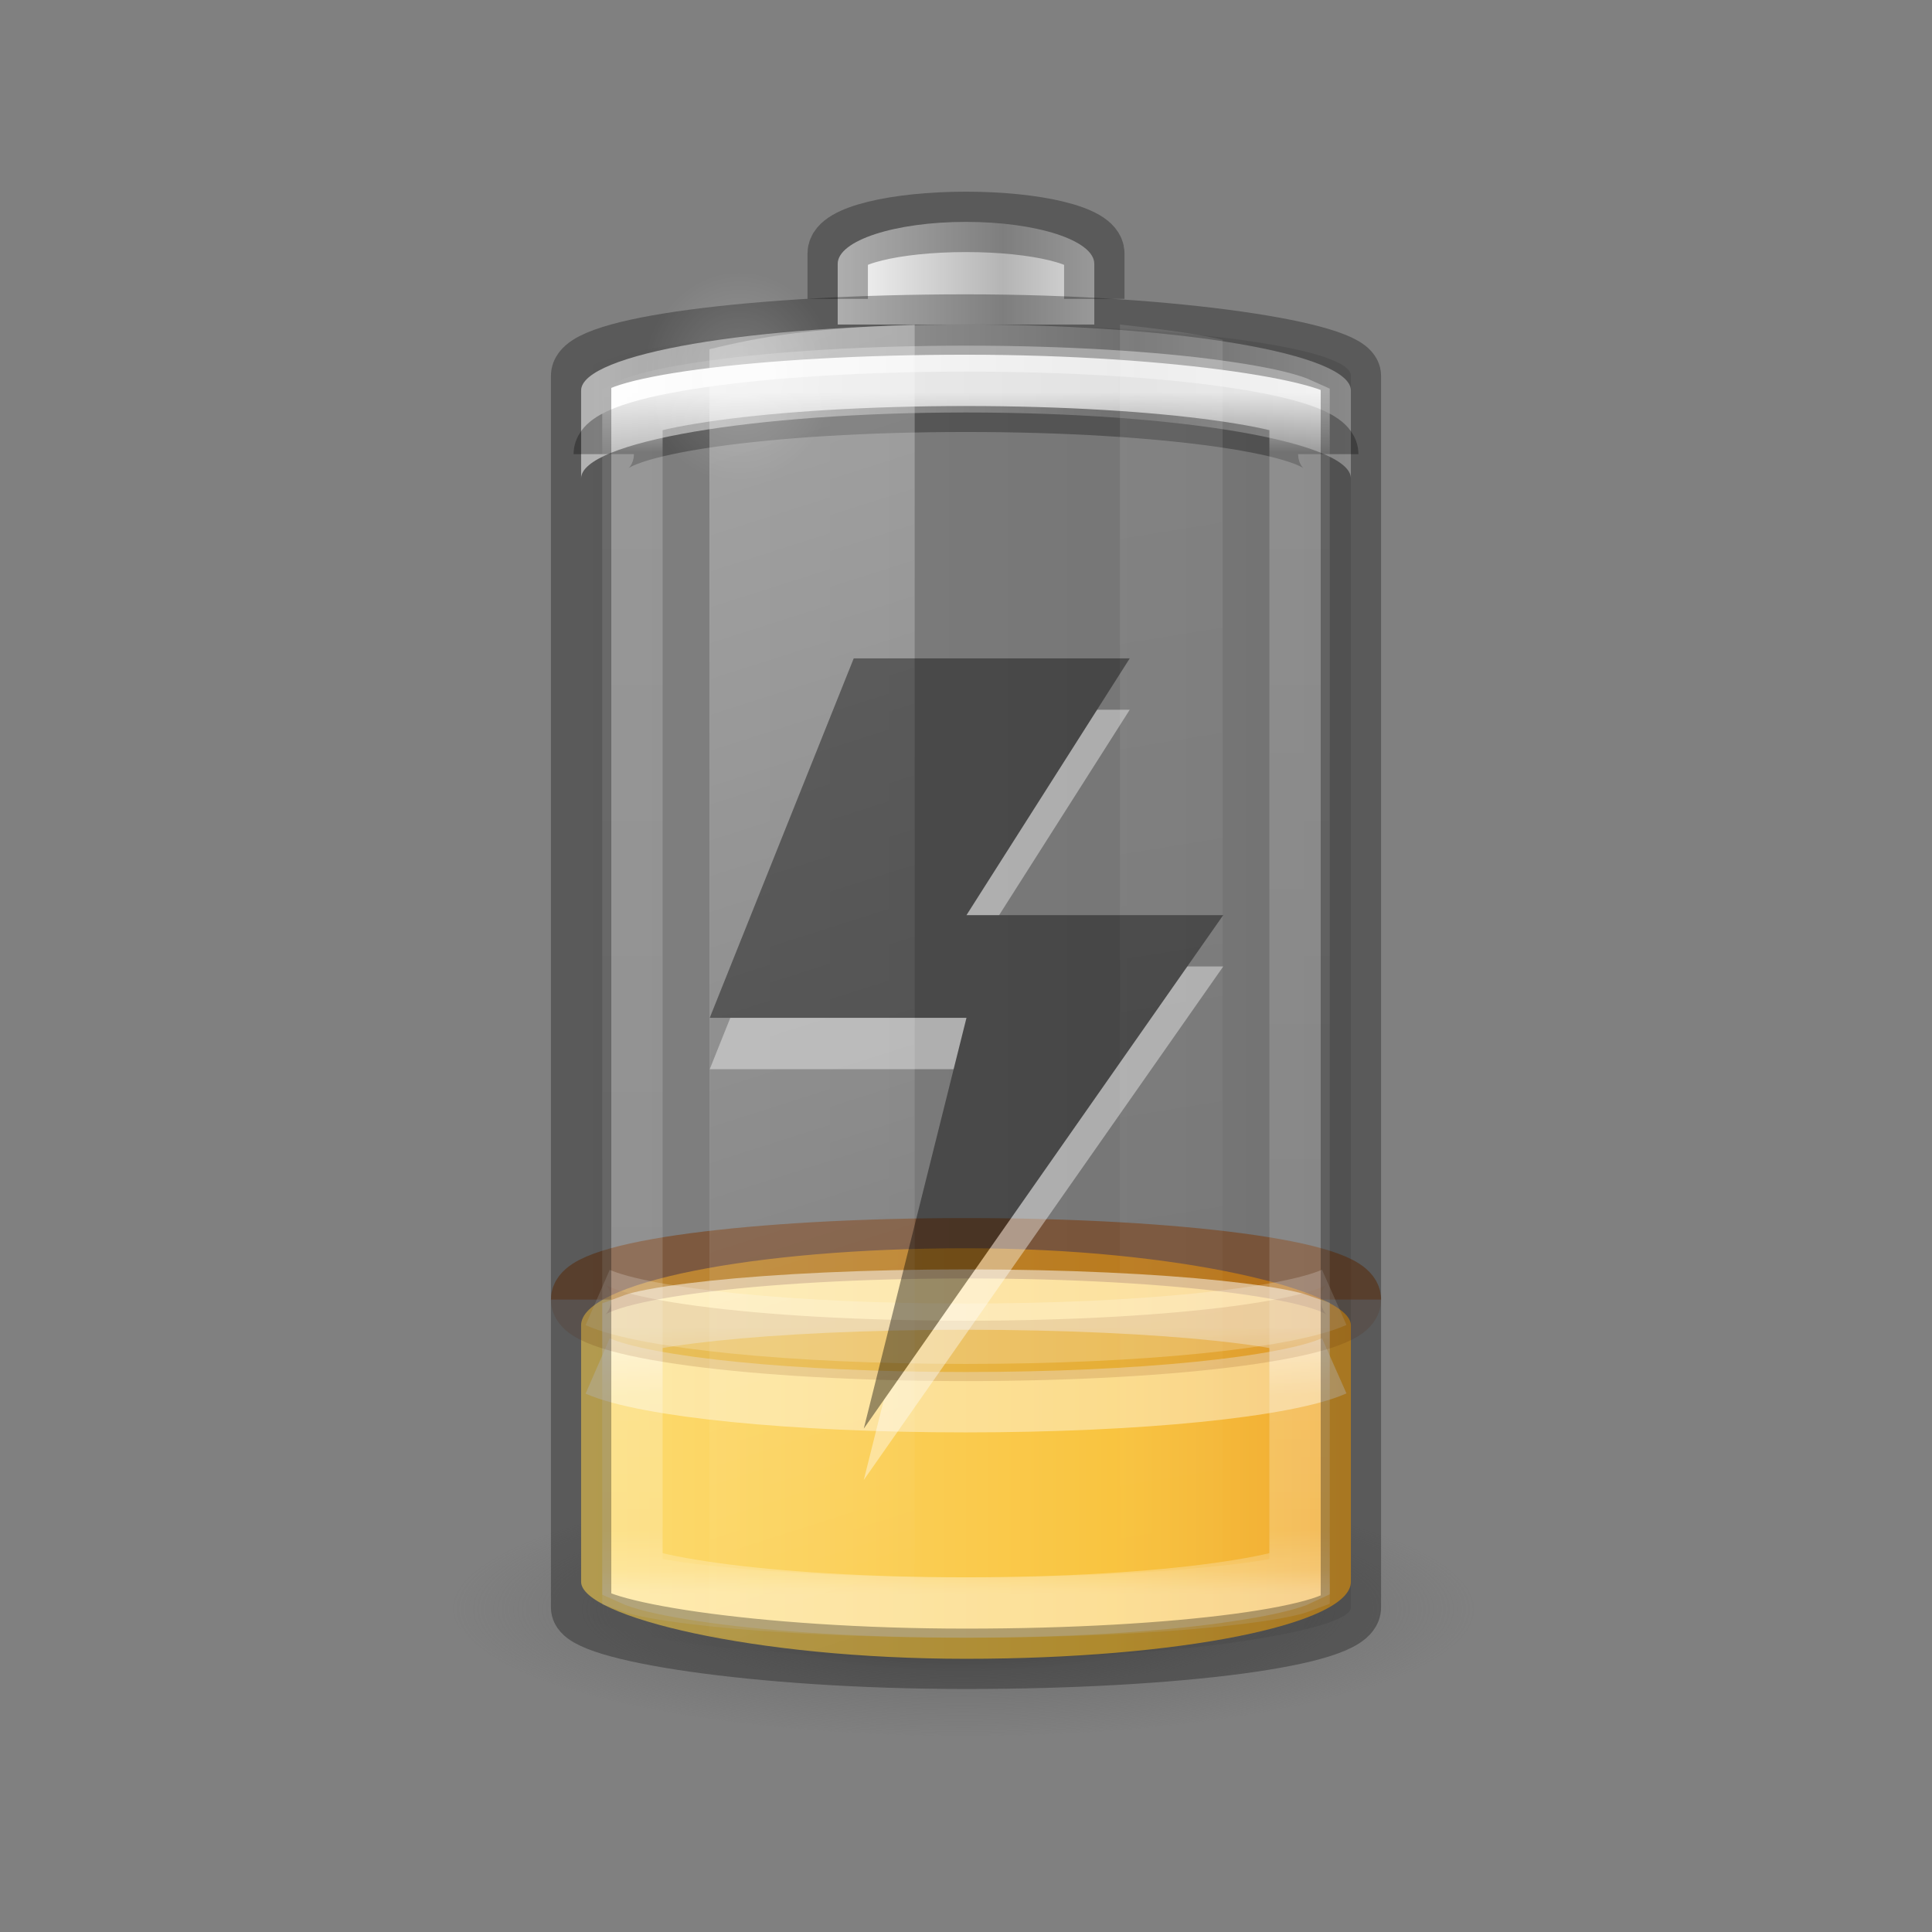 <?xml version="1.0" encoding="UTF-8" standalone="no"?>
<svg
   xmlns:dc="http://purl.org/dc/elements/1.1/"
   xmlns:cc="http://creativecommons.org/ns#"
   xmlns:rdf="http://www.w3.org/1999/02/22-rdf-syntax-ns#"
   xmlns:svg="http://www.w3.org/2000/svg"
   xmlns="http://www.w3.org/2000/svg"
   xmlns:xlink="http://www.w3.org/1999/xlink"
   xmlns:sodipodi="http://sodipodi.sourceforge.net/DTD/sodipodi-0.dtd"
   xmlns:inkscape="http://www.inkscape.org/namespaces/inkscape"
   version="1.0"
   width="32"
   height="32"
   id="svg2485"
   viewBox="0 0 32 32"
   sodipodi:docname="battery-caution-charging.svg"
   inkscape:version="0.92.4 (5da689c313, 2019-01-14)">
  <rect x="0" y="0" width="32" height="32" fill="#808080" stroke="none"/>
  <sodipodi:namedview
     pagecolor="#ffffff"
     bordercolor="#666666"
     borderopacity="1"
     objecttolerance="10"
     gridtolerance="10"
     guidetolerance="10"
     inkscape:pageopacity="0"
     inkscape:pageshadow="2"
     inkscape:window-width="2880"
     inkscape:window-height="1706"
     id="namedview69"
     showgrid="false"
     inkscape:zoom="7.375"
     inkscape:cx="-1.4237288"
     inkscape:cy="16"
     inkscape:window-x="-11"
     inkscape:window-y="-11"
     inkscape:window-maximized="1"
     inkscape:current-layer="svg2485" />
  <defs
     id="defs2487">
    <linearGradient
       id="linearGradient5126">
      <stop
         id="stop5128"
         style="stop-color:#ffffff;stop-opacity:1"
         offset="0" />
      <stop
         id="stop5130"
         style="stop-color:#ffffff;stop-opacity:0"
         offset="1" />
    </linearGradient>
    <linearGradient
       id="linearGradient5118">
      <stop
         id="stop5120"
         style="stop-color:#9d9d9d;stop-opacity:1"
         offset="0" />
      <stop
         id="stop5122"
         style="stop-color:#ffffff;stop-opacity:1"
         offset="1" />
    </linearGradient>
    <linearGradient
       id="linearGradient4762">
      <stop
         id="stop4764"
         style="stop-color:#ffffff;stop-opacity:1"
         offset="0" />
      <stop
         id="stop4766"
         style="stop-color:#ffffff;stop-opacity:0.235"
         offset="0.05" />
      <stop
         id="stop4768"
         style="stop-color:#ffffff;stop-opacity:0.157"
         offset="0.95" />
      <stop
         id="stop4770"
         style="stop-color:#ffffff;stop-opacity:0.392"
         offset="1" />
    </linearGradient>
    <linearGradient
       id="linearGradient3254-3-182-8-5">
      <stop
         id="stop4663-8-7"
         style="stop-color:#ffffff;stop-opacity:1"
         offset="0" />
      <stop
         id="stop4665-7-6"
         style="stop-color:#ffffff;stop-opacity:0"
         offset="1" />
    </linearGradient>
    <linearGradient
       x1="30"
       y1="7"
       x2="30"
       y2="43"
       id="linearGradient4760"
       xlink:href="#linearGradient4762"
       gradientUnits="userSpaceOnUse"
       gradientTransform="matrix(0.442,0,0,0.551,5.392,2.641)" />
    <linearGradient
       x1="-20.447"
       y1="-93.092"
       x2="-48.479"
       y2="-93.092"
       id="linearGradient3457-7-6"
       xlink:href="#linearGradient2793-2-0-669-94-2"
       gradientUnits="userSpaceOnUse"
       gradientTransform="matrix(0.108,0,0,0.128,18.821,16.871)"
       spreadMethod="reflect" />
    <linearGradient
       id="linearGradient2793-2-0-669-94-2">
      <stop
         id="stop4681-3-1"
         style="stop-color:#b4b4b4;stop-opacity:1"
         offset="0" />
      <stop
         id="stop4683-67-4"
         style="stop-color:#ffffff;stop-opacity:1"
         offset="1" />
    </linearGradient>
    <linearGradient
       x1="-17.121"
       y1="-93.092"
       x2="-45.762"
       y2="-93.092"
       id="linearGradient5066-8"
       xlink:href="#linearGradient5118"
       gradientUnits="userSpaceOnUse"
       gradientTransform="matrix(0.313,0,0,0.114,24.197,15.744)"
       spreadMethod="reflect" />
    <radialGradient
       cx="16.5"
       cy="7.5"
       r="3.5"
       fx="16.5"
       fy="7.5"
       id="radialGradient5132"
       xlink:href="#linearGradient5126"
       gradientUnits="userSpaceOnUse"
       gradientTransform="matrix(0.454,0,0,0.502,4.754,2.465)" />
    <linearGradient
       id="linearGradient3820-7-2-1-2-6">
      <stop
         id="stop3822-2-6-3-3-7"
         style="stop-color:#3d3d3d;stop-opacity:1"
         offset="0" />
      <stop
         id="stop3864-8-7-7-9-1"
         style="stop-color:#686868;stop-opacity:0.498"
         offset="0.5" />
      <stop
         id="stop3824-1-2-5-0-3"
         style="stop-color:#686868;stop-opacity:0"
         offset="1" />
    </linearGradient>
    <radialGradient
       cx="99.157"
       cy="186.171"
       r="62.769"
       fx="99.157"
       fy="186.171"
       id="radialGradient5362"
       xlink:href="#linearGradient3820-7-2-1-2-6"
       gradientUnits="userSpaceOnUse"
       gradientTransform="matrix(0.135,0,0,0.034,2.572,20.323)" />
    <linearGradient
       x1="13.682"
       y1="17.458"
       x2="17.773"
       y2="35.717"
       id="linearGradient5508"
       xlink:href="#linearGradient3254-3-182-8-5"
       gradientUnits="userSpaceOnUse"
       gradientTransform="matrix(0.831,0,0,1.185,0.379,-15.082)" />
    <linearGradient
       x1="25.273"
       y1="17.458"
       x2="27.318"
       y2="35.717"
       id="linearGradient5510"
       xlink:href="#linearGradient3254-3-182-8-5"
       gradientUnits="userSpaceOnUse"
       gradientTransform="matrix(0.831,0,0,1.202,-2.454,-15.546)" />
    <linearGradient
       id="linearGradient3821">
      <stop
         style="stop-color:#000000;stop-opacity:1;"
         offset="0"
         id="stop3823" />
      <stop
         style="stop-color:#000000;stop-opacity:0;"
         offset="1"
         id="stop3825" />
    </linearGradient>
    <linearGradient
       y2="25"
       x2="36.609"
       y1="25"
       x1="12.029"
       gradientTransform="matrix(0.51,0,0,0.567,-28.24,2.258)"
       gradientUnits="userSpaceOnUse"
       id="linearGradient3941"
       xlink:href="#linearGradient3821" />
    <linearGradient
       id="linearGradient4271">
      <stop
         offset="0"
         style="stop-color:#ffffff;stop-opacity:1"
         id="stop4273" />
      <stop
         offset="0.256"
         style="stop-color:#ffffff;stop-opacity:0.235"
         id="stop4275" />
      <stop
         offset="0.909"
         style="stop-color:#ffffff;stop-opacity:0.157"
         id="stop4277" />
      <stop
         offset="1"
         style="stop-color:#ffffff;stop-opacity:0.392"
         id="stop4279" />
    </linearGradient>
    <linearGradient
       gradientTransform="matrix(0.472,0,0,0.358,4.667,11.549)"
       gradientUnits="userSpaceOnUse"
       xlink:href="#linearGradient3846-7"
       id="linearGradient4393-7"
       y2="35"
       x2="46.68"
       y1="35"
       x1="-5.001" />
    <linearGradient
       id="linearGradient3846-7">
      <stop
         offset="0"
         style="stop-color:#fff3cb;stop-opacity:1"
         id="stop3848-7" />
      <stop
         offset="0.262"
         style="stop-color:#fdde76;stop-opacity:1"
         id="stop3850-5" />
      <stop
         offset="0.661"
         style="stop-color:#f9c440;stop-opacity:1"
         id="stop3852-9" />
      <stop
         offset="1"
         style="stop-color:#e48b20;stop-opacity:1"
         id="stop3854-2" />
    </linearGradient>
    <linearGradient
       gradientTransform="matrix(0.48,0,0,0.425,4.47,8.138)"
       gradientUnits="userSpaceOnUse"
       xlink:href="#linearGradient4271"
       id="linearGradient4760-7"
       y2="43"
       x2="30"
       y1="32.586"
       x1="30" />
  </defs>
  <rect
     width="12.75"
     height="22.1"
     rx="7.65"
     ry="0.85"
     x="-22.375"
     y="5.375"
     id="rect3268-4"
     style="color:#000000;display:block;overflow:visible;visibility:visible;opacity:0.1;fill:url(#linearGradient3941);fill-opacity:1;stroke:none;stroke-width:1;marker:none;enable-background:accumulate;stroke-miterlimit:6.333;stroke-dasharray:none"
     transform="scale(-1,1)" />
  <path
     d="m 24.5,26.625 a 8.5,2.125 0 0 1 -17,0 8.5,2.125 0 1 1 17,0 z"
     id="path3818-0-5"
     style="fill:url(#radialGradient5362);fill-opacity:1;stroke:none;stroke-width:1;stroke-miterlimit:6.333;stroke-dasharray:none"
     inkscape:connector-curvature="0" />
  <rect
     width="12.75"
     height="6.8"
     rx="11.475"
     ry="1.275"
     x="9.625"
     y="20.675"
     id="rect3268-0-1-7"
     style="color:#000000;display:inline;overflow:visible;visibility:visible;fill:url(#linearGradient4393-7);fill-opacity:1;fill-rule:nonzero;stroke:none;stroke-width:1;marker:none;enable-background:accumulate;stroke-miterlimit:6.333;stroke-dasharray:none" />
  <path
     d="m 22.375,21.525 c 0,-0.471 -2.843,-0.85 -6.375,-0.85 -3.532,0 -6.375,0.379 -6.375,0.85"
     id="rect3268-0-8"
     style="color:#000000;display:inline;overflow:visible;visibility:visible;opacity:0.5;fill:none;stroke:#7d3400;stroke-width:1;stroke-linecap:butt;stroke-linejoin:round;stroke-miterlimit:6.333;stroke-dasharray:none;stroke-dashoffset:0;stroke-opacity:1;marker:none;enable-background:accumulate"
     inkscape:connector-curvature="0" />
  <path
     d="m 16,21.525 c -1.648,0 -3.132,0.074 -4.189,0.186 -0.528,0.056 -0.958,0.121 -1.216,0.186 -0.068,0.017 -0.079,0.025 -0.12,0.04 v 4.277 c 0.041,0.014 0.052,0.023 0.12,0.04 0.258,0.065 0.688,0.13 1.216,0.186 1.056,0.112 2.541,0.186 4.189,0.186 1.648,0 3.132,-0.074 4.189,-0.186 0.528,-0.056 0.958,-0.121 1.216,-0.186 0.068,-0.017 0.079,-0.025 0.12,-0.04 v -4.277 c -0.041,-0.014 -0.052,-0.023 -0.12,-0.04 -0.258,-0.065 -0.688,-0.13 -1.216,-0.186 C 19.132,21.599 17.648,21.525 16,21.525 Z"
     id="path4230"
     style="color:#000000;display:block;overflow:visible;visibility:visible;opacity:0.5;fill:none;stroke:url(#linearGradient4760-7);stroke-width:1;stroke-linecap:butt;stroke-linejoin:miter;stroke-miterlimit:6.333;stroke-dasharray:none;stroke-dashoffset:0;stroke-opacity:1;marker:none;enable-background:accumulate"
     inkscape:connector-curvature="0" />
  <path
     d="m 22.099,22.622 c -0.79,0.35 -3.217,0.603 -6.104,0.603 -2.878,0 -5.298,-0.252 -6.096,-0.6"
     id="rect3268-0-7-1"
     style="color:#000000;display:block;overflow:visible;visibility:visible;opacity:0.4;fill:none;stroke:#ffffff;stroke-width:1;stroke-linecap:butt;stroke-linejoin:miter;stroke-miterlimit:6.333;stroke-dasharray:none;stroke-dashoffset:0;stroke-opacity:1;marker:none;enable-background:accumulate"
     inkscape:connector-curvature="0" />
  <path
     d="m 22.375,21.525 c 0,0.471 -2.843,0.85 -6.375,0.85 -3.532,0 -6.375,-0.379 -6.375,-0.85"
     id="rect3268-0-3"
     style="color:#000000;display:inline;overflow:visible;visibility:visible;opacity:0.15;fill:none;stroke:#7d3400;stroke-width:1;stroke-linecap:butt;stroke-linejoin:round;stroke-miterlimit:6.333;stroke-dasharray:none;stroke-dashoffset:0;stroke-opacity:1;marker:none;enable-background:accumulate"
     inkscape:connector-curvature="0" />
  <path
     d="m 22.099,21.488 c -0.79,0.35 -3.217,0.603 -6.104,0.603 -2.878,0 -5.298,-0.252 -6.096,-0.6"
     id="rect3268-0-7-8"
     style="color:#000000;display:block;overflow:visible;visibility:visible;opacity:0.2;fill:none;stroke:#ffffff;stroke-width:1;stroke-linecap:butt;stroke-linejoin:miter;stroke-miterlimit:6.333;stroke-dasharray:none;stroke-dashoffset:0;stroke-opacity:1;marker:none;enable-background:accumulate"
     inkscape:connector-curvature="0" />
  <path
     d="M 16,5.375 C 12.468,5.375 9.625,5.862 9.625,6.468 V 7.925 c 0,-0.605 2.843,-1.093 6.375,-1.093 3.532,0 6.375,0.487 6.375,1.093 V 6.468 C 22.375,5.862 19.532,5.375 16,5.375 Z"
     id="rect3268-6-4"
     style="color:#000000;display:inline;overflow:visible;visibility:visible;fill:url(#linearGradient5066-8);fill-opacity:1;fill-rule:nonzero;stroke:none;stroke-width:1;marker:none;enable-background:accumulate;stroke-miterlimit:6.333;stroke-dasharray:none"
     inkscape:connector-curvature="0" />
  <path
     d="m 10,7.522 c 0,-0.48 2.676,-0.867 6,-0.867 3.324,0 6,0.387 6,0.867"
     id="rect3268-6"
     style="color:#000000;display:block;overflow:visible;visibility:visible;opacity:0.3;fill:none;stroke:#000000;stroke-width:1;stroke-linecap:butt;stroke-linejoin:miter;stroke-miterlimit:6.333;stroke-dasharray:none;stroke-dashoffset:0;stroke-opacity:1;marker:none;enable-background:accumulate"
     inkscape:connector-curvature="0" />
  <path
     d="M 18.125,5.375 V 4.37 c 0,-0.386 -0.948,-0.695 -2.125,-0.695 -1.177,0 -2.125,0.309 -2.125,0.695 V 5.375"
     id="rect3268-3-9"
     style="color:#000000;display:inline;overflow:visible;visibility:visible;fill:url(#linearGradient3457-7-6);fill-opacity:1;fill-rule:nonzero;stroke:none;stroke-width:1;marker:none;enable-background:accumulate;stroke-miterlimit:6.333;stroke-dasharray:none"
     inkscape:connector-curvature="0" />
  <path
     d="m 18.125,4.95 v -0.753 c 0,-0.29 -0.948,-0.522 -2.125,-0.522 -1.177,0 -2.125,0.232 -2.125,0.522 v 0.753"
     id="rect3268-3"
     style="color:#000000;display:block;overflow:visible;visibility:visible;opacity:0.3;fill:none;stroke:#000000;stroke-width:1;stroke-linecap:butt;stroke-linejoin:miter;stroke-miterlimit:6.333;stroke-dasharray:none;stroke-dashoffset:0;stroke-opacity:1;marker:none;enable-background:accumulate"
     inkscape:connector-curvature="0" />
  <path
     d="m 16,6.225 c -1.64,0 -3.117,0.095 -4.171,0.241 -0.527,0.073 -0.953,0.155 -1.216,0.241 -0.072,0.024 -0.094,0.031 -0.138,0.052 V 26.091 c 0.044,0.02 0.066,0.028 0.138,0.052 0.263,0.086 0.688,0.168 1.216,0.241 C 12.883,26.53 14.36,26.625 16,26.625 c 1.64,0 3.117,-0.095 4.171,-0.241 0.527,-0.073 0.953,-0.155 1.216,-0.241 0.072,-0.024 0.094,-0.031 0.138,-0.052 V 6.759 C 21.481,6.739 21.459,6.731 21.387,6.707 21.124,6.621 20.698,6.539 20.171,6.466 19.117,6.32 17.64,6.225 16,6.225 Z"
     id="path4752"
     style="color:#000000;display:block;overflow:visible;visibility:visible;opacity:0.8;fill:none;stroke:url(#linearGradient4760);stroke-width:1;stroke-linecap:butt;stroke-linejoin:miter;stroke-miterlimit:6.333;stroke-dasharray:none;stroke-dashoffset:0;stroke-opacity:1;marker:none;enable-background:accumulate"
     inkscape:connector-curvature="0" />
  <rect
     width="12.75"
     height="22.1"
     rx="7.803"
     ry="0.85"
     x="9.625"
     y="5.375"
     id="rect3268"
     style="color:#000000;display:block;overflow:visible;visibility:visible;opacity:0.3;fill:none;stroke:#000000;stroke-width:1;stroke-linecap:butt;stroke-linejoin:miter;stroke-miterlimit:6.333;stroke-dasharray:none;stroke-dashoffset:0;stroke-opacity:1;marker:none;enable-background:accumulate" />
  <path
     d="m 15.15,5.375 c -1.821,0.069 -2.554,0.205 -3.4,0.409 V 27.066 c 0.846,0.204 1.579,0.34 3.4,0.409 z"
     id="path5194"
     style="display:inline;overflow:visible;visibility:visible;opacity:0.3;fill:url(#linearGradient5508);fill-opacity:1;fill-rule:nonzero;stroke:none;stroke-width:1;marker:none;stroke-miterlimit:6.333;stroke-dasharray:none"
     inkscape:connector-curvature="0" />
  <path
     d="M 18.55,5.375 V 27.475 c 0.644,-0.071 1.306,-0.156 1.7,-0.253 V 5.628 C 19.856,5.531 19.194,5.446 18.55,5.375 Z"
     id="rect3244"
     style="display:inline;overflow:visible;visibility:visible;opacity:0.1;fill:url(#linearGradient5510);fill-opacity:1;fill-rule:nonzero;stroke:none;stroke-width:1;marker:none;stroke-miterlimit:6.333;stroke-dasharray:none"
     inkscape:connector-curvature="0" />
  <path
     d="m 13.84,6.227 a 1.59,1.756 0 1 1 -3.18,0 1.59,1.756 0 1 1 3.18,0 z"
     id="path5124"
     style="color:#000000;display:inline;overflow:visible;visibility:visible;opacity:0.2;fill:url(#radialGradient5132);fill-opacity:1;fill-rule:nonzero;stroke:none;stroke-width:1;marker:none;enable-background:accumulate;stroke-miterlimit:6.333;stroke-dasharray:none"
     inkscape:connector-curvature="0" />
  <g
     id="g5672"
     style="opacity:0.4;stroke-width:1.765;stroke-miterlimit:6.333;stroke-dasharray:none"
     transform="matrix(0.567,0,0,0.567,2.4,2.4)">
    <path
       d="M 28.769,16.5 24,24 h 7.5 L 21,39 24,27 h -7.5 l 4.206,-10.5 z"
       id="path2911-3"
       style="color:#000000;display:inline;overflow:visible;visibility:visible;opacity:1;fill:#ffffff;fill-opacity:1;fill-rule:nonzero;stroke:none;stroke-width:1.765;stroke-linecap:butt;stroke-linejoin:miter;stroke-miterlimit:6.333;stroke-dasharray:none;stroke-dashoffset:0;stroke-opacity:1;marker:none;enable-background:accumulate"
       inkscape:connector-curvature="0" />
    <path
       d="M 28.769,15 24,22.5 h 7.5 L 21,37.5 24,25.5 h -7.5 l 4.206,-10.5 z"
       id="path2911"
       style="color:#000000;display:inline;overflow:visible;visibility:visible;fill:#000000;fill-opacity:1;fill-rule:nonzero;stroke:none;stroke-width:1.765;marker:none;enable-background:accumulate;stroke-miterlimit:6.333;stroke-dasharray:none"
       inkscape:connector-curvature="0" />
  </g>
</svg>
